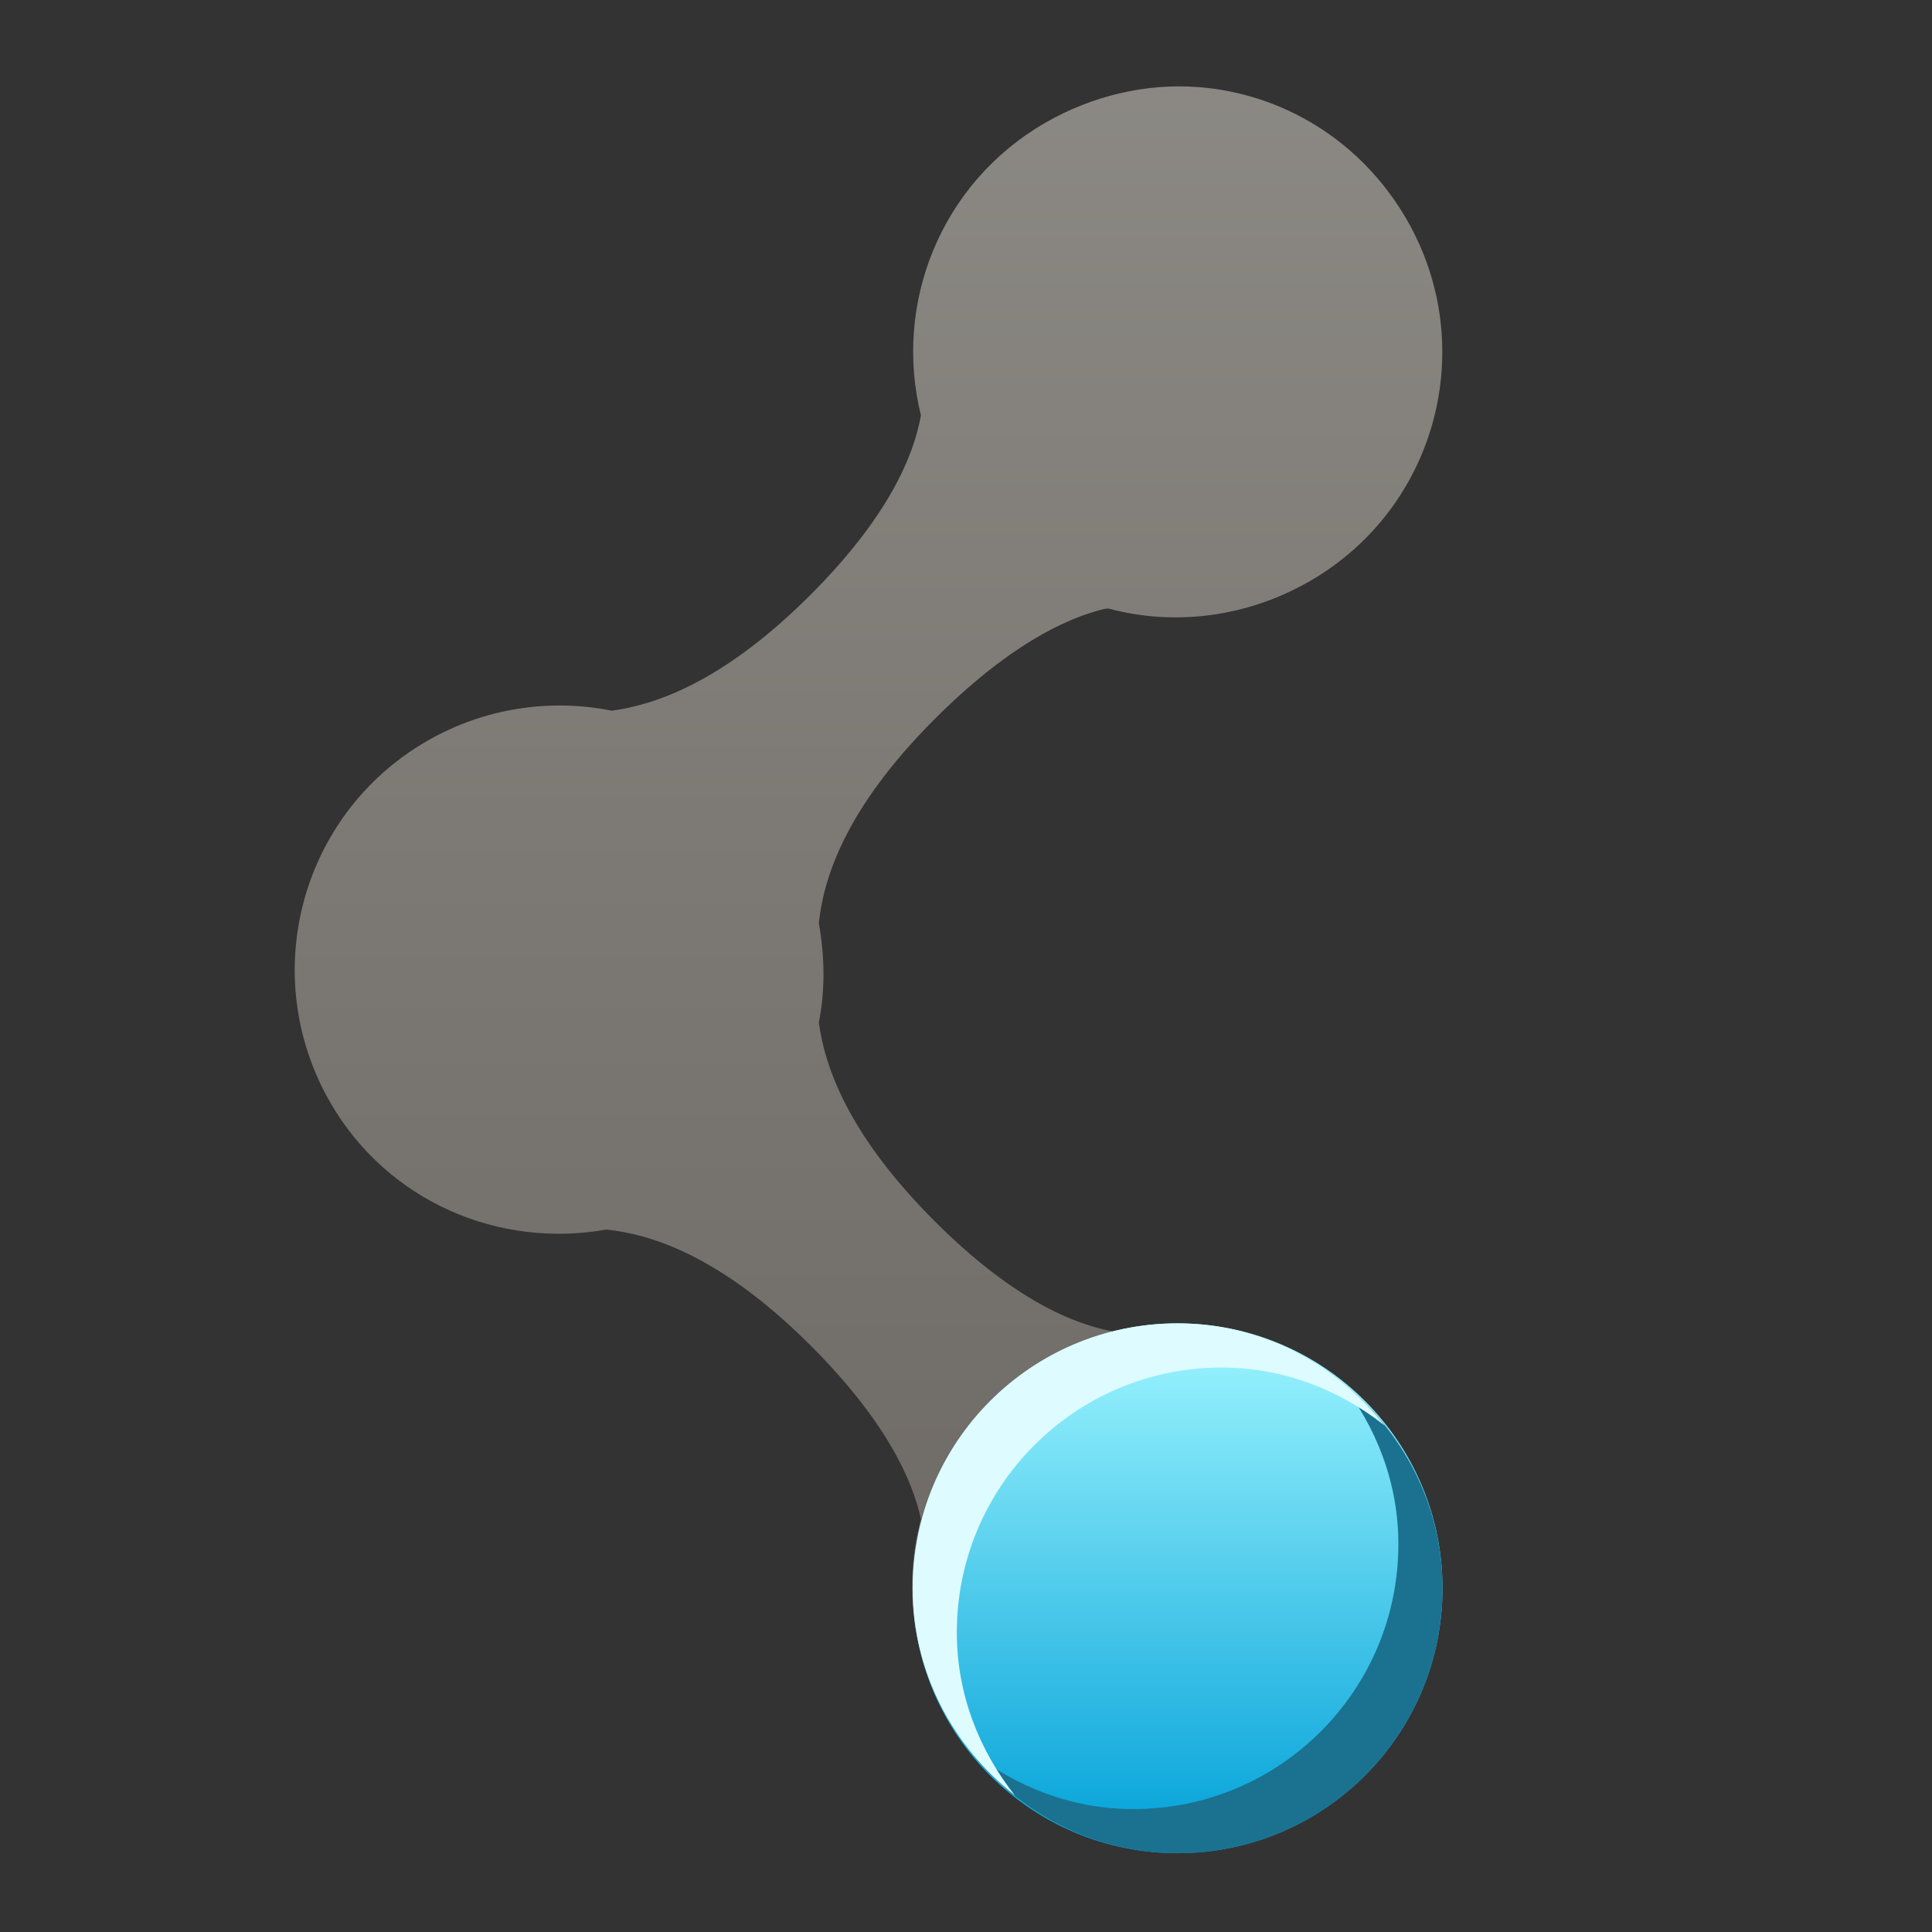 <?xml version="1.0" encoding="UTF-8" standalone="no"?>
<!-- Created with Inkscape (http://www.inkscape.org/) -->

<svg
   xmlns:dc="http://purl.org/dc/elements/1.1/"
   xmlns:cc="http://creativecommons.org/ns#"
   xmlns:rdf="http://www.w3.org/1999/02/22-rdf-syntax-ns#"
   xmlns:svg="http://www.w3.org/2000/svg"
   xmlns="http://www.w3.org/2000/svg"
   xmlns:xlink="http://www.w3.org/1999/xlink"
   xmlns:sodipodi="http://sodipodi.sourceforge.net/DTD/sodipodi-0.dtd"
   xmlns:inkscape="http://www.inkscape.org/namespaces/inkscape"
   sodipodi:docname="haguichi-connecting-1.svg"
   inkscape:version="0.48.3.1 r9886"
   version="1.1"
   id="svg27665"
   height="22"
   width="22">
  <rect width="100%" height="100%" fill="#333333" stroke="none"/>
  <defs
     id="defs27667">
    <linearGradient
       inkscape:collect="always"
       xlink:href="#linearGradient7209-9"
       id="linearGradient3956"
       gradientUnits="userSpaceOnUse"
       gradientTransform="matrix(29.577,0,0,29.577,-3429.307,-79.323)"
       x1="12"
       y1="21"
       x2="12"
       y2="0.993" />
    <linearGradient
       inkscape:collect="always"
       xlink:href="#linearGradient3042"
       id="linearGradient3840"
       gradientUnits="userSpaceOnUse"
       x1="14"
       y1="21"
       x2="14"
       y2="15.006" />
    <linearGradient
       id="linearGradient7209-9">
      <stop
         id="stop7211-8"
         offset="0"
         style="stop-color:#a1988f;stop-opacity:1;" />
      <stop
         id="stop7213-9-2"
         offset="1"
         style="stop-color:#e4dfd4;stop-opacity:1;" />
    </linearGradient>
    <linearGradient
       id="linearGradient3042">
      <stop
         style="stop-color:#00a0d8;stop-opacity:1"
         offset="0"
         id="stop3044" />
      <stop
         style="stop-color:#9ff6ff;stop-opacity:1"
         offset="1"
         id="stop3046" />
    </linearGradient>
    <linearGradient
       inkscape:collect="always"
       xlink:href="#linearGradient3042-2"
       id="linearGradient3047-9"
       gradientUnits="userSpaceOnUse"
       gradientTransform="translate(1.12281e-5,6.3790002e-7)"
       x1="-3103.957"
       y1="423.49"
       x2="-3103.957"
       y2="68.563" />
    <linearGradient
       id="linearGradient3042-2">
      <stop
         style="stop-color:#00a0d8;stop-opacity:1"
         offset="0"
         id="stop3044-7" />
      <stop
         style="stop-color:#9ff6ff;stop-opacity:1"
         offset="1"
         id="stop3046-41" />
    </linearGradient>
  </defs>
  <sodipodi:namedview
     id="base"
     pagecolor="#ffffff"
     bordercolor="#666666"
     borderopacity="1.0"
     inkscape:pageopacity="0.0"
     inkscape:pageshadow="2"
     inkscape:zoom="22.627418"
     inkscape:cx="17.719312"
     inkscape:cy="8.4614396"
     inkscape:document-units="px"
     inkscape:current-layer="normal"
     showgrid="true"
     inkscape:window-width="1680"
     inkscape:window-height="998"
     inkscape:window-x="-8"
     inkscape:window-y="25"
     inkscape:window-maximized="1"
     inkscape:snap-bbox="true"
     inkscape:bbox-paths="true"
     inkscape:bbox-nodes="true"
     inkscape:snap-bbox-edge-midpoints="true"
     inkscape:snap-bbox-midpoints="true"
     inkscape:object-paths="true"
     inkscape:snap-intersection-paths="true"
     inkscape:object-nodes="true"
     inkscape:snap-smooth-nodes="true"
     inkscape:snap-midpoints="true"
     inkscape:snap-object-midpoints="true"
     inkscape:snap-center="true"
     inkscape:snap-global="true"
     showguides="false"
     inkscape:guide-bbox="true"
     fit-margin-top="0"
     fit-margin-left="0"
     fit-margin-right="0"
     fit-margin-bottom="0"
     inkscape:showpageshadow="false">
    <sodipodi:guide
       orientation="0,1"
       position="600,300"
       id="guide3572" />
    <sodipodi:guide
       orientation="1,0"
       position="294.419,12.122"
       id="guide3574" />
    <sodipodi:guide
       orientation="0,1"
       position="456.044,600"
       id="guide3576" />
    <sodipodi:guide
       orientation="0,1"
       position="-4.6131494e-05,-5.7459226e-05"
       id="guide3578" />
    <sodipodi:guide
       orientation="1,0"
       position="-4.6131494e-05,157.584"
       id="guide3580" />
    <sodipodi:guide
       orientation="1,0"
       position="600,121.218"
       id="guide3582" />
    <sodipodi:guide
       orientation="0,1"
       position="600,-714.344"
       id="guide5928" />
    <sodipodi:guide
       orientation="0,1"
       position="600,-414.344"
       id="guide5930" />
    <sodipodi:guide
       orientation="0,1"
       position="600,-1014.343"
       id="guide5932" />
    <sodipodi:guide
       orientation="0,1"
       position="451.57,524.996"
       id="guide5294" />
    <sodipodi:guide
       orientation="0,1"
       position="451.57,75.014"
       id="guide5296" />
    <sodipodi:guide
       orientation="0,1"
       position="496.015,-931.364"
       id="guide5413" />
    <sodipodi:guide
       orientation="0,1"
       position="457.349,-489.344"
       id="guide5415" />
    <inkscape:grid
       type="xygrid"
       id="grid3066"
       empspacing="5"
       visible="true"
       enabled="true"
       snapvisiblegridlinesonly="true" />
  </sodipodi:namedview>
  <g
     inkscape:label="Camada 1"
     inkscape:groupmode="layer"
     id="layer1"
     transform="translate(3364.417,-2094.719)">
    <g
       id="normal"
       transform="matrix(0.034,0,0,0.034,-3245.473,2097.401)"
       inkscape:label="#g3217">
      <rect
         y="-79.324"
         x="-3518.04"
         height="650.699"
         width="650.699"
         id="rect3219"
         style="opacity:0.001;fill:#ffffff;stroke:none" />
      <path
         inkscape:connector-curvature="0"
         style="fill:url(#linearGradient3956);fill-opacity:1;fill-rule:nonzero;stroke:none;opacity:0.5"
         d="m -3097.487,-49.746 c -17.048,-1.205 -34.921,2.827 -50.836,12.016 -35.044,20.233 -50.869,60.57 -41.593,97.975 -2.43,13.602 -10.901,34.008 -36.972,60.079 -29.67,29.67 -52.465,36.888 -66.549,38.82 -20.416,-4.1 -42.476,-1.063 -61.927,10.167 -42.44,24.503 -56.853,78.642 -32.35,121.082 19.224,33.296 56.649,48.948 92.429,42.517 13.788,1.458 37.396,7.819 68.397,38.82 24.869,24.869 34.083,44.632 36.972,58.23 -5.877,21.935 -3.008,46.253 9.243,67.473 24.503,42.44 78.642,56.853 121.082,32.35 42.44,-24.503 56.853,-78.642 32.35,-121.082 -20.233,-35.044 -60.57,-50.869 -97.975,-41.593 -13.602,-2.43 -34.008,-10.901 -60.079,-36.972 -29.67,-29.67 -36.888,-52.465 -38.82,-66.549 2.173,-10.82 1.991,-22.197 0,-33.274 1.458,-13.788 7.819,-37.396 38.82,-68.397 24.269,-24.268 43.735,-33.858 57.306,-36.972 0.275,0.076 0.648,-0.074 0.924,0 21.935,5.877 46.253,3.008 67.473,-9.243 42.44,-24.503 56.853,-78.642 32.35,-121.082 -15.314,-26.525 -41.833,-42.358 -70.246,-44.366 z"
         id="path3954" />
      <path
         transform="matrix(29.577,0,0,29.577,-3518.038,-79.323)"
         d="m 17,18 c 0,1.657 -1.343,3 -3,3 -1.657,0 -3,-1.343 -3,-3 0,-1.657 1.343,-3 3,-3 1.657,0 3,1.343 3,3 z"
         sodipodi:ry="3"
         sodipodi:rx="3"
         sodipodi:cy="17.999996"
         sodipodi:cx="14"
         id="path3838"
         style="fill:url(#linearGradient3840);fill-opacity:1;fill-rule:nonzero;stroke:none"
         sodipodi:type="arc" />
      <path
         style="fill:#1a7290;fill-opacity:1;fill-rule:nonzero;stroke:none"
         d="m -3049.424,383.745 c 11.902,15.101 19.41,33.814 19.41,54.533 0,49.005 -39.727,88.732 -88.732,88.732 -20.719,0 -39.432,-7.509 -54.533,-19.41 16.248,20.616 41.036,34.199 69.322,34.199 49.005,0 88.732,-39.727 88.732,-88.732 0,-28.286 -13.583,-53.074 -34.199,-69.322 z"
         id="path3827"
         inkscape:connector-curvature="0" />
      <path
         style="fill:#defbff;fill-opacity:1;fill-rule:nonzero;stroke:none"
         d="m -3103.957,364.335 c -49.005,0 -88.732,39.727 -88.732,88.732 0,28.286 13.583,53.074 34.199,69.322 -11.902,-15.101 -19.41,-33.814 -19.41,-54.533 0,-49.005 39.727,-88.732 88.732,-88.732 20.719,0 39.432,7.509 54.533,19.41 -16.248,-20.616 -41.036,-34.199 -69.322,-34.199 z"
         id="path3051"
         inkscape:connector-curvature="0" />
    </g>
  </g>
</svg>
